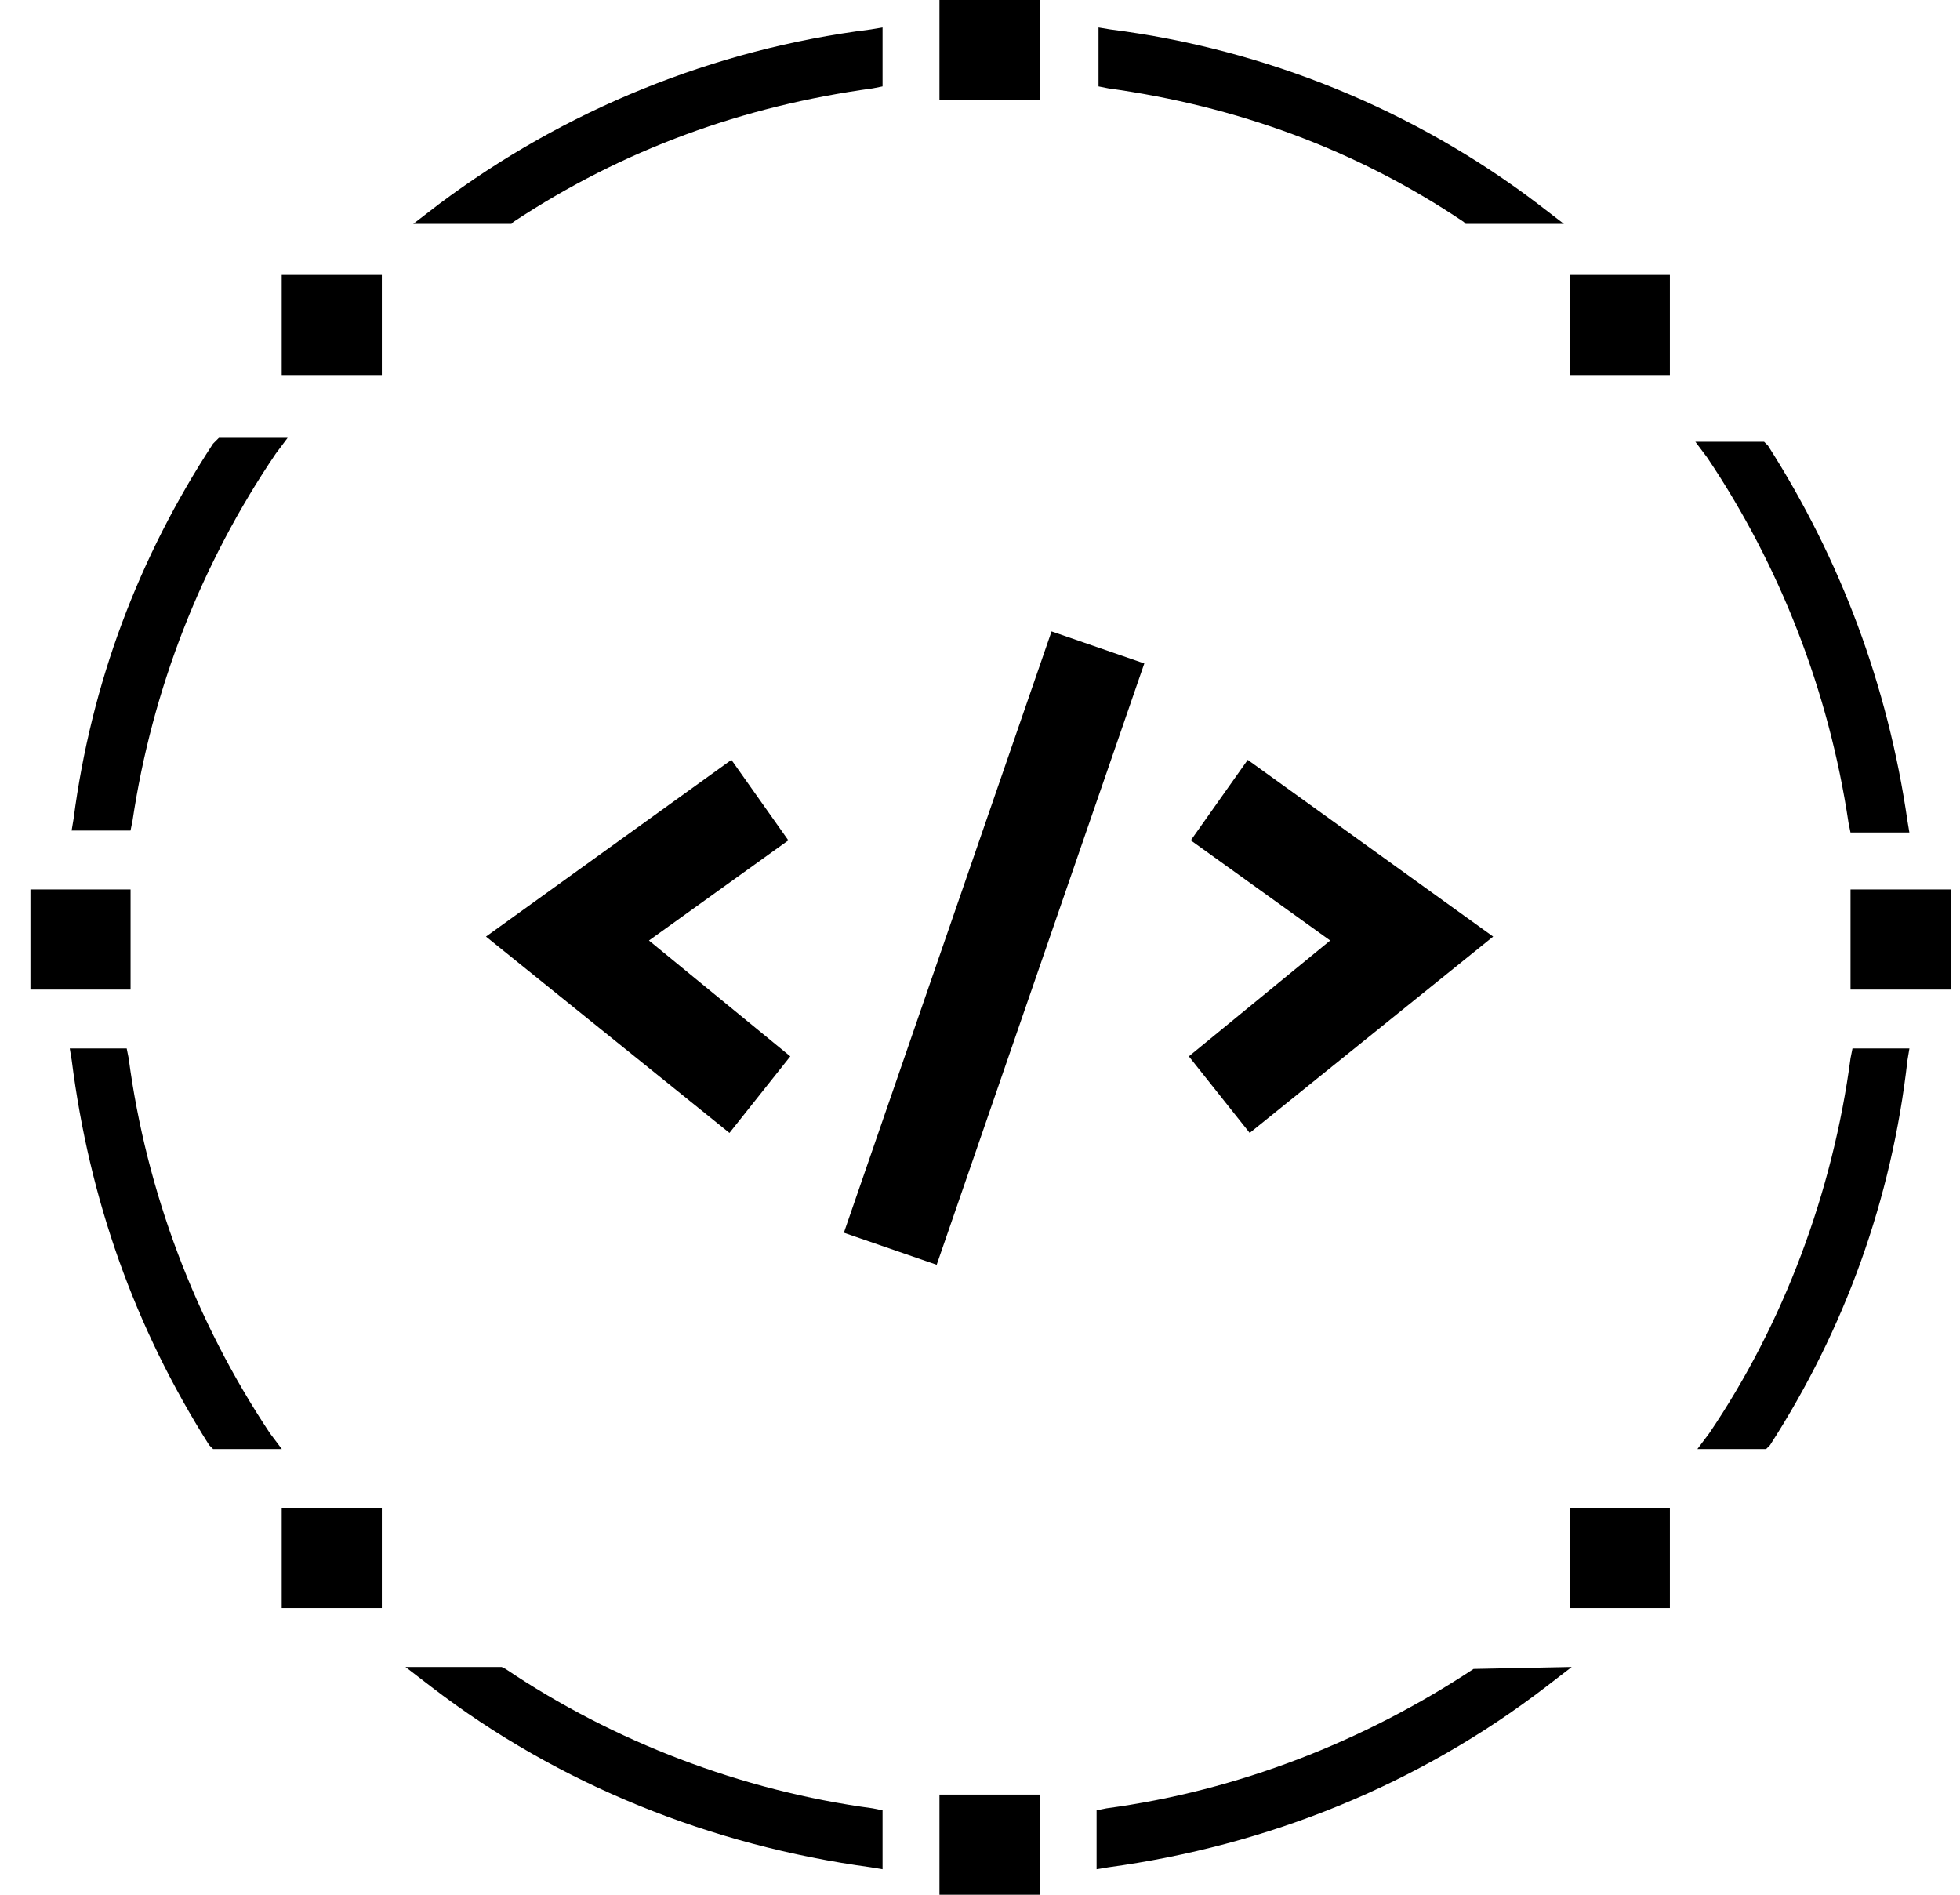 <svg width="60" height="58" viewBox="0 0 60 58" fill="none" xmlns="http://www.w3.org/2000/svg">
<path d="M31.824 -0H28.759V3.065H31.824V-0Z" fill="black"/>
<path d="M31.824 54.935H28.759V58H31.824V54.935Z" fill="black"/>
<path d="M11.689 46.159H8.624V49.225H11.689V46.159Z" fill="black"/>
<path d="M51.119 46.159H48.054V49.225H51.119V46.159Z" fill="black"/>
<path d="M11.689 8.415H8.624V11.48H11.689V8.415Z" fill="black"/>
<path d="M51.119 8.415H48.054V11.48H51.119V8.415Z" fill="black"/>
<path d="M3.997 27.227H0.932V30.292H3.997V27.227Z" fill="black"/>
<path d="M59.715 27.227H56.649V30.292H59.715V27.227Z" fill="black"/>
<path d="M6.521 13.583C4.237 17.069 2.794 20.916 2.253 25.063L2.193 25.424H3.996L4.057 25.123C4.658 21.096 6.16 17.25 8.444 13.884L8.805 13.403H6.701L6.521 13.583Z" fill="black"/>
<path d="M3.939 32.396L3.879 32.095H2.136L2.196 32.456C2.737 36.723 4.119 40.63 6.403 44.236L6.523 44.356H8.627L8.266 43.876C5.982 40.45 4.48 36.483 3.939 32.396Z" fill="black"/>
<path d="M56.587 25.183L56.648 25.484H58.451L58.391 25.123C57.79 20.976 56.347 17.129 54.123 13.643L54.003 13.523H51.899L52.26 14.004C54.484 17.31 55.986 21.156 56.587 25.183Z" fill="black"/>
<path d="M56.709 32.095L56.649 32.396C56.108 36.483 54.605 40.51 52.322 43.876L51.961 44.356H54.065L54.185 44.236C56.469 40.69 57.911 36.723 58.392 32.456L58.452 32.095H56.709Z" fill="black"/>
<path d="M44.807 6.792L44.867 6.852H47.873L47.091 6.251C43.305 3.366 38.737 1.503 33.989 0.902L33.628 0.842V2.645L33.928 2.705C37.835 3.246 41.502 4.568 44.807 6.792Z" fill="black"/>
<path d="M13.434 6.251L12.652 6.852H15.658L15.718 6.792C19.084 4.568 22.75 3.246 26.717 2.705L27.017 2.645V0.842L26.657 0.902C21.848 1.503 17.28 3.366 13.434 6.251Z" fill="black"/>
<path d="M45.109 51.088C41.743 53.312 37.897 54.815 33.87 55.355L33.569 55.416V57.219L33.93 57.159C38.798 56.498 43.426 54.634 47.333 51.629L48.114 51.028L45.109 51.088Z" fill="black"/>
<path d="M15.477 51.088L15.357 51.028H12.412L13.194 51.629C17.1 54.634 21.788 56.498 26.657 57.159L27.017 57.219V55.416L26.717 55.355C22.69 54.815 18.783 53.312 15.477 51.088Z" fill="black"/>
<path d="M22.33 34.68L14.877 28.67L22.39 23.26L24.133 25.724L19.866 28.79L24.193 32.336L22.33 34.68Z" fill="black"/>
<path d="M38.256 34.68L36.393 32.336L40.72 28.79L36.453 25.724L38.196 23.26L45.709 28.67L38.256 34.68Z" fill="black"/>
<path d="M35.03 20.309L32.19 19.328L25.833 37.735L28.674 38.716L35.03 20.309Z" fill="black"/>
</svg>
